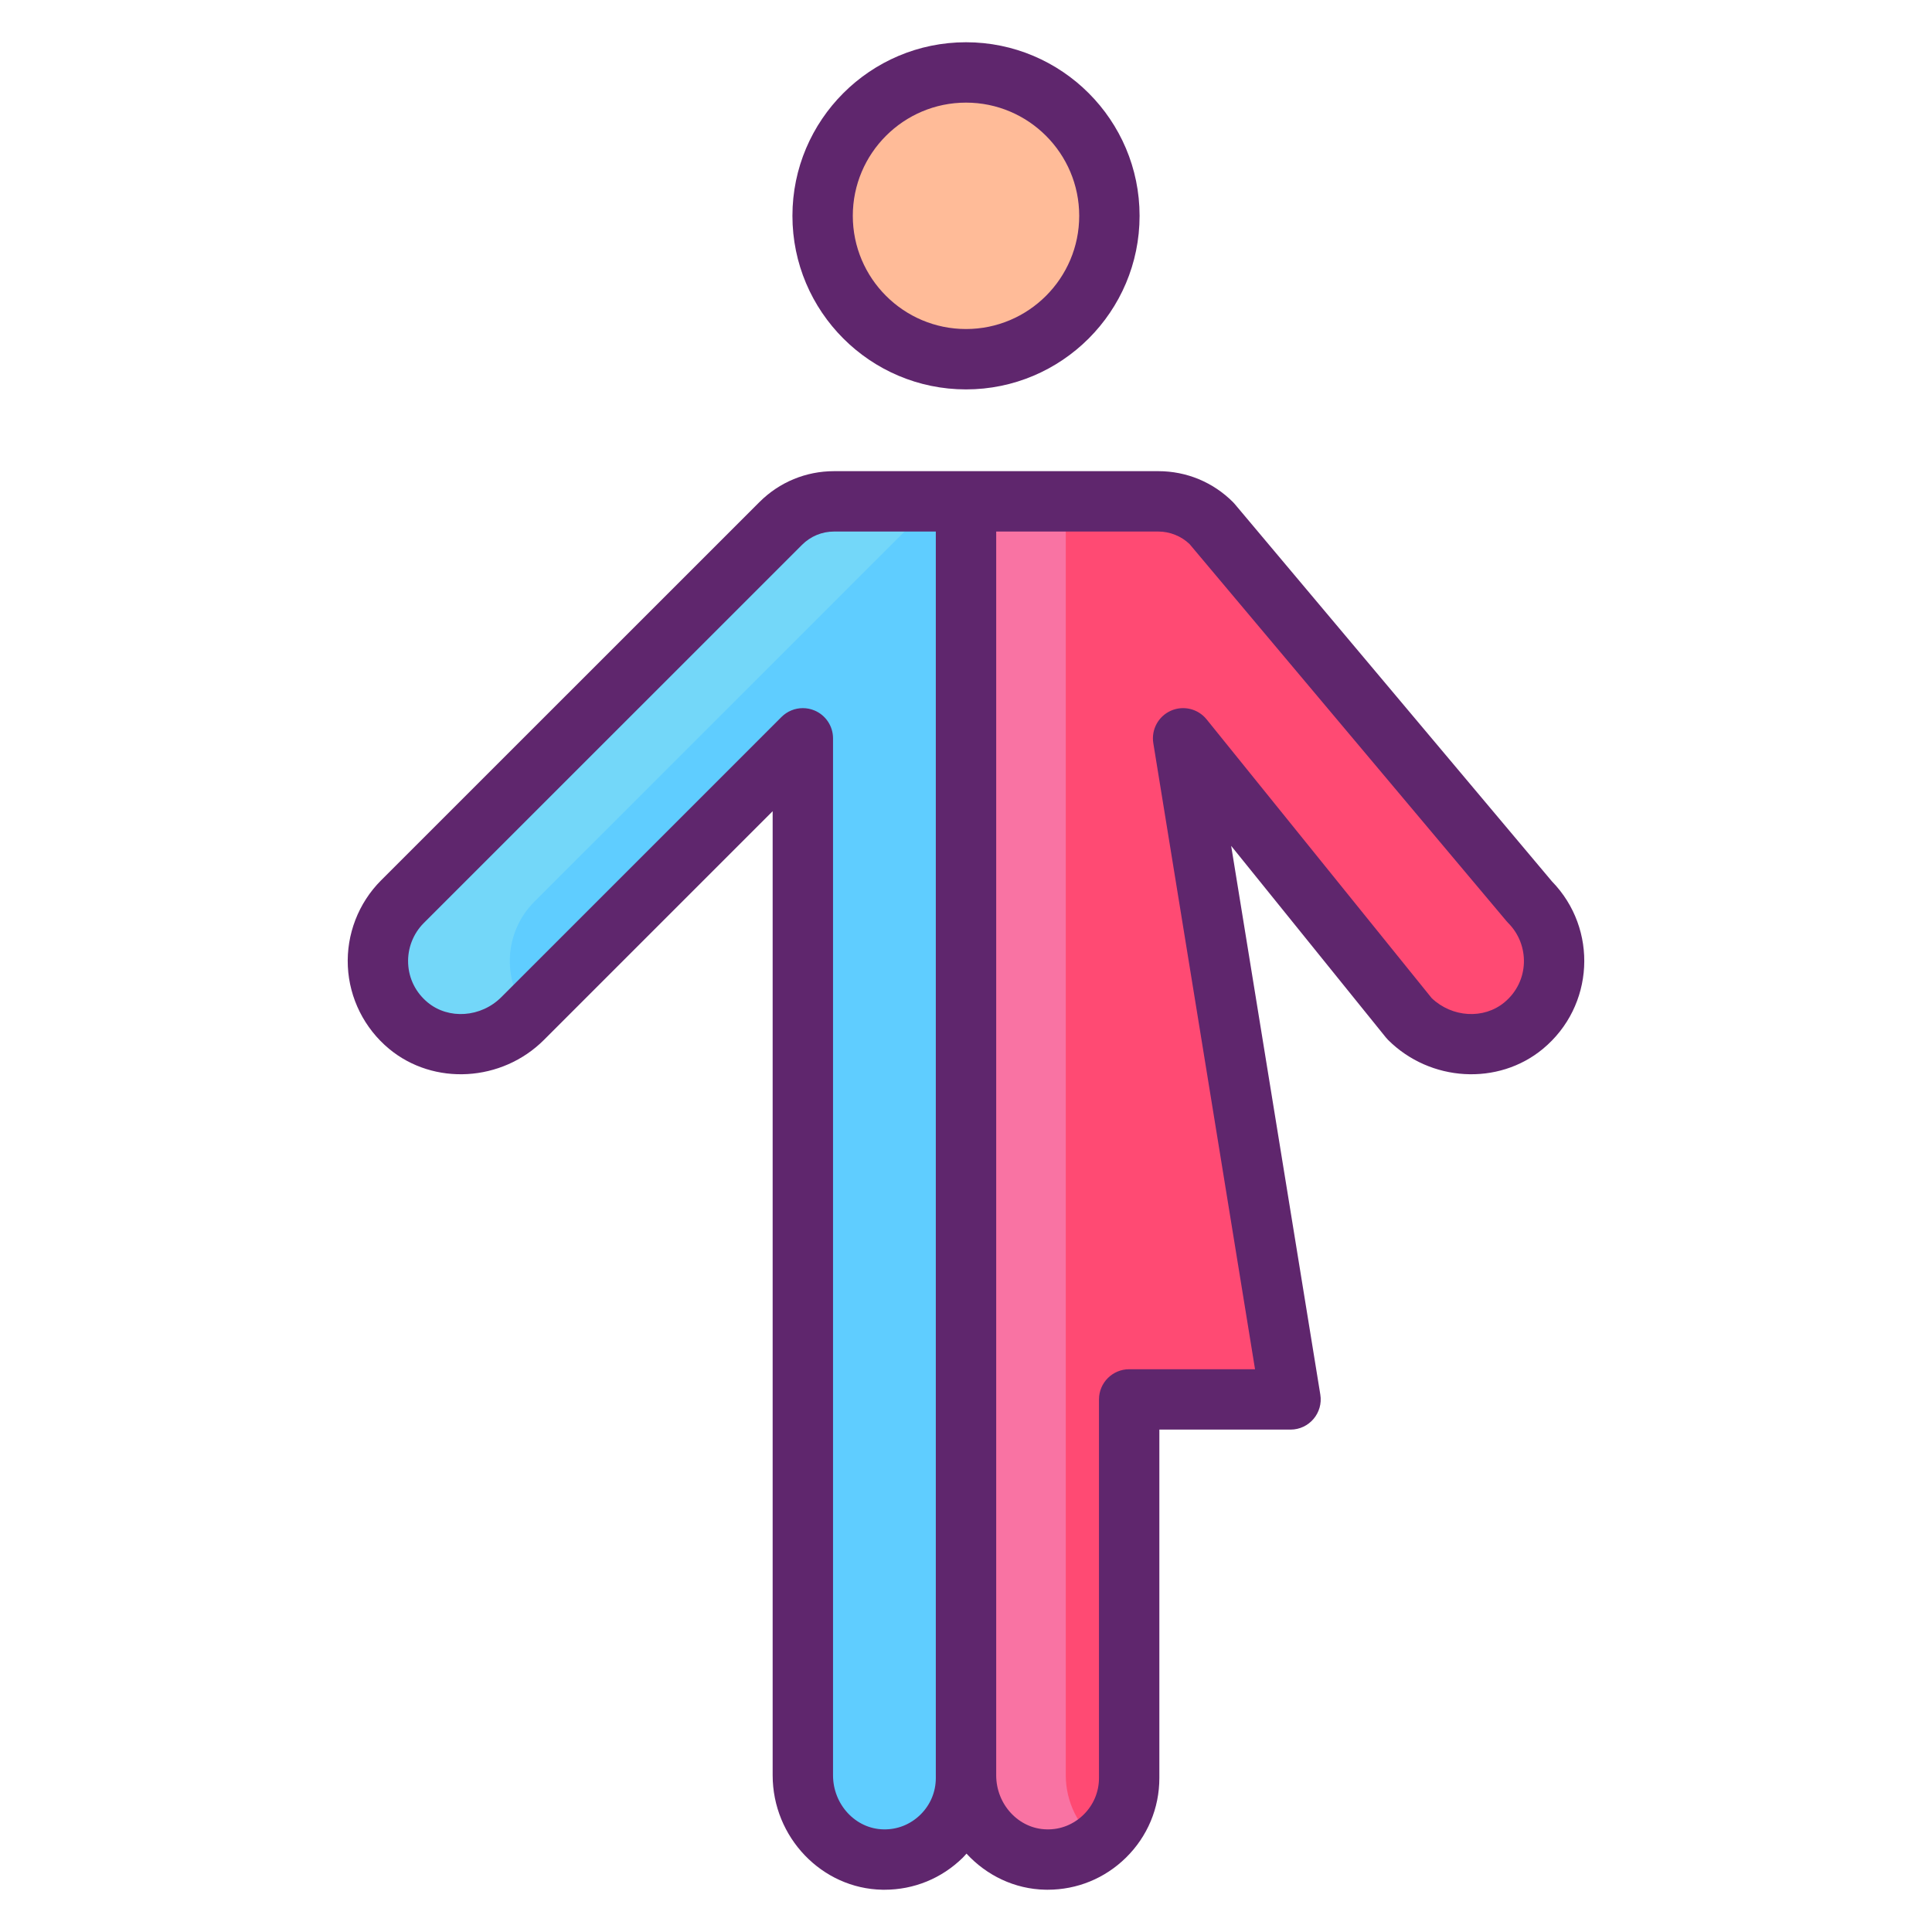 <svg id="Layer_1" enable-background="new 0 0 256 256" height="512" viewBox="0 0 256 256" width="512" xmlns="http://www.w3.org/2000/svg"><g><g><circle cx="128.001" cy="28.598" fill="#ffbb98" r="19"/><path d="m110.523 66.432c-2.652 0-5.195 1.053-7.07 2.928l-50.131 50.122c-4.578 4.589-4.316 12.185.787 16.417 4.451 3.691 11.059 3.146 15.148-.943l37.124-37.124v137.401c0 5.952 4.656 11.058 10.607 11.167 6.063.111 11.013-4.771 11.013-10.808v-159.38-9.78z" fill="#5fcdff"/><path d="m202.681 119.482-42.131-50.122c-1.875-1.875-4.419-2.928-7.07-2.928h-25.478v9.78 109.22 49.801c0 5.952 4.656 11.058 10.607 11.167 6.063.111 11.013-4.771 11.013-10.808v-50.16h21.38l-14.234-87.6 29.978 37.124c4.089 4.089 10.697 4.634 15.148.943 5.103-4.232 5.366-11.828.787-16.417z" fill="#ff4a73"/><path d="m145.481 244.1c-1.89 1.48-4.28 2.35-6.87 2.3-5.95-.11-10.61-5.22-10.61-11.17v-168.8h13.22v168.8c0 3.55 1.66 6.8 4.26 8.87z" fill="#f973a3"/><path d="m128.001 66.43c-2.65 0-5.19 1.05-7.07 2.93l-50.13 50.12c-4.03 4.04-4.31 10.42-.83 14.77l-.71.71c-4.09 4.08-10.7 4.63-15.15.94-5.11-4.23-5.37-11.83-.79-16.42l50.13-50.12c1.88-1.88 4.42-2.93 7.07-2.93z" fill="#73d7f9"/></g><g fill="#5f266d"><path d="m128.001 51.598c12.683 0 23-10.318 23-23s-10.317-23-23-23c-12.682 0-23 10.318-23 23s10.318 23 23 23zm0-38c8.271 0 15 6.729 15 15s-6.729 15-15 15-15-6.729-15-15 6.729-15 15-15z"/><path d="m183.917 137.785c5.585 5.585 14.604 6.107 20.53 1.193 6.808-5.645 7.345-15.872 1.194-22.19l-42.03-50.001c-.073-.088-.151-.173-.233-.255-2.644-2.644-6.159-4.1-9.898-4.1-21.194 0-19.568 0-42.957 0-3.739 0-7.254 1.456-9.898 4.1l-50.135 50.124c-2.996 3.002-4.599 7.155-4.399 11.394.199 4.229 2.191 8.212 5.465 10.927 5.926 4.916 14.946 4.393 20.53-1.193l30.295-30.296v127.745c0 8.216 6.52 15.019 14.534 15.166.094.001.187.002.28.002 3.905 0 7.579-1.5 10.371-4.242.177-.174.334-.362.501-.543 2.646 2.872 6.357 4.707 10.468 4.782.094.001.187.002.28.002 3.905 0 7.578-1.5 10.371-4.242 2.859-2.808 4.435-6.561 4.435-10.568v-46.16h17.38c2.469 0 4.343-2.215 3.948-4.642l-11.813-72.705 20.497 25.384c.089.112.184.218.284.318zm-59.916 97.448v.358c0 1.843-.724 3.568-2.04 4.86-1.314 1.291-3.055 1.995-4.9 1.949-3.684-.067-6.68-3.282-6.68-7.167v-137.401c0-1.618-.975-3.077-2.469-3.695-.495-.205-1.015-.305-1.53-.305-1.041 0-2.064.406-2.83 1.171l-37.124 37.125c-2.694 2.695-6.985 2.999-9.767.692-1.569-1.301-2.485-3.128-2.58-5.146-.094-1.997.661-3.953 2.067-5.363l50.131-50.122c1.133-1.133 2.64-1.757 4.242-1.757h13.479v164.801zm28.819-136.76 13.479 82.958h-16.678c-2.209 0-4 1.791-4 4v50.16c0 1.843-.725 3.568-2.04 4.86-1.313 1.291-3.049 2-4.899 1.949-3.684-.067-6.681-3.282-6.681-7.167v-164.801h21.479c1.529 0 3.027.6 4.134 1.651l42.006 49.972c.072.087.149.171.229.251 2.87 2.876 2.834 7.742-.509 10.513-2.736 2.27-6.931 2.011-9.63-.559l-29.83-36.942c-1.141-1.412-3.087-1.878-4.744-1.139-1.656.741-2.607 2.503-2.316 4.294z"/></g></g></svg>